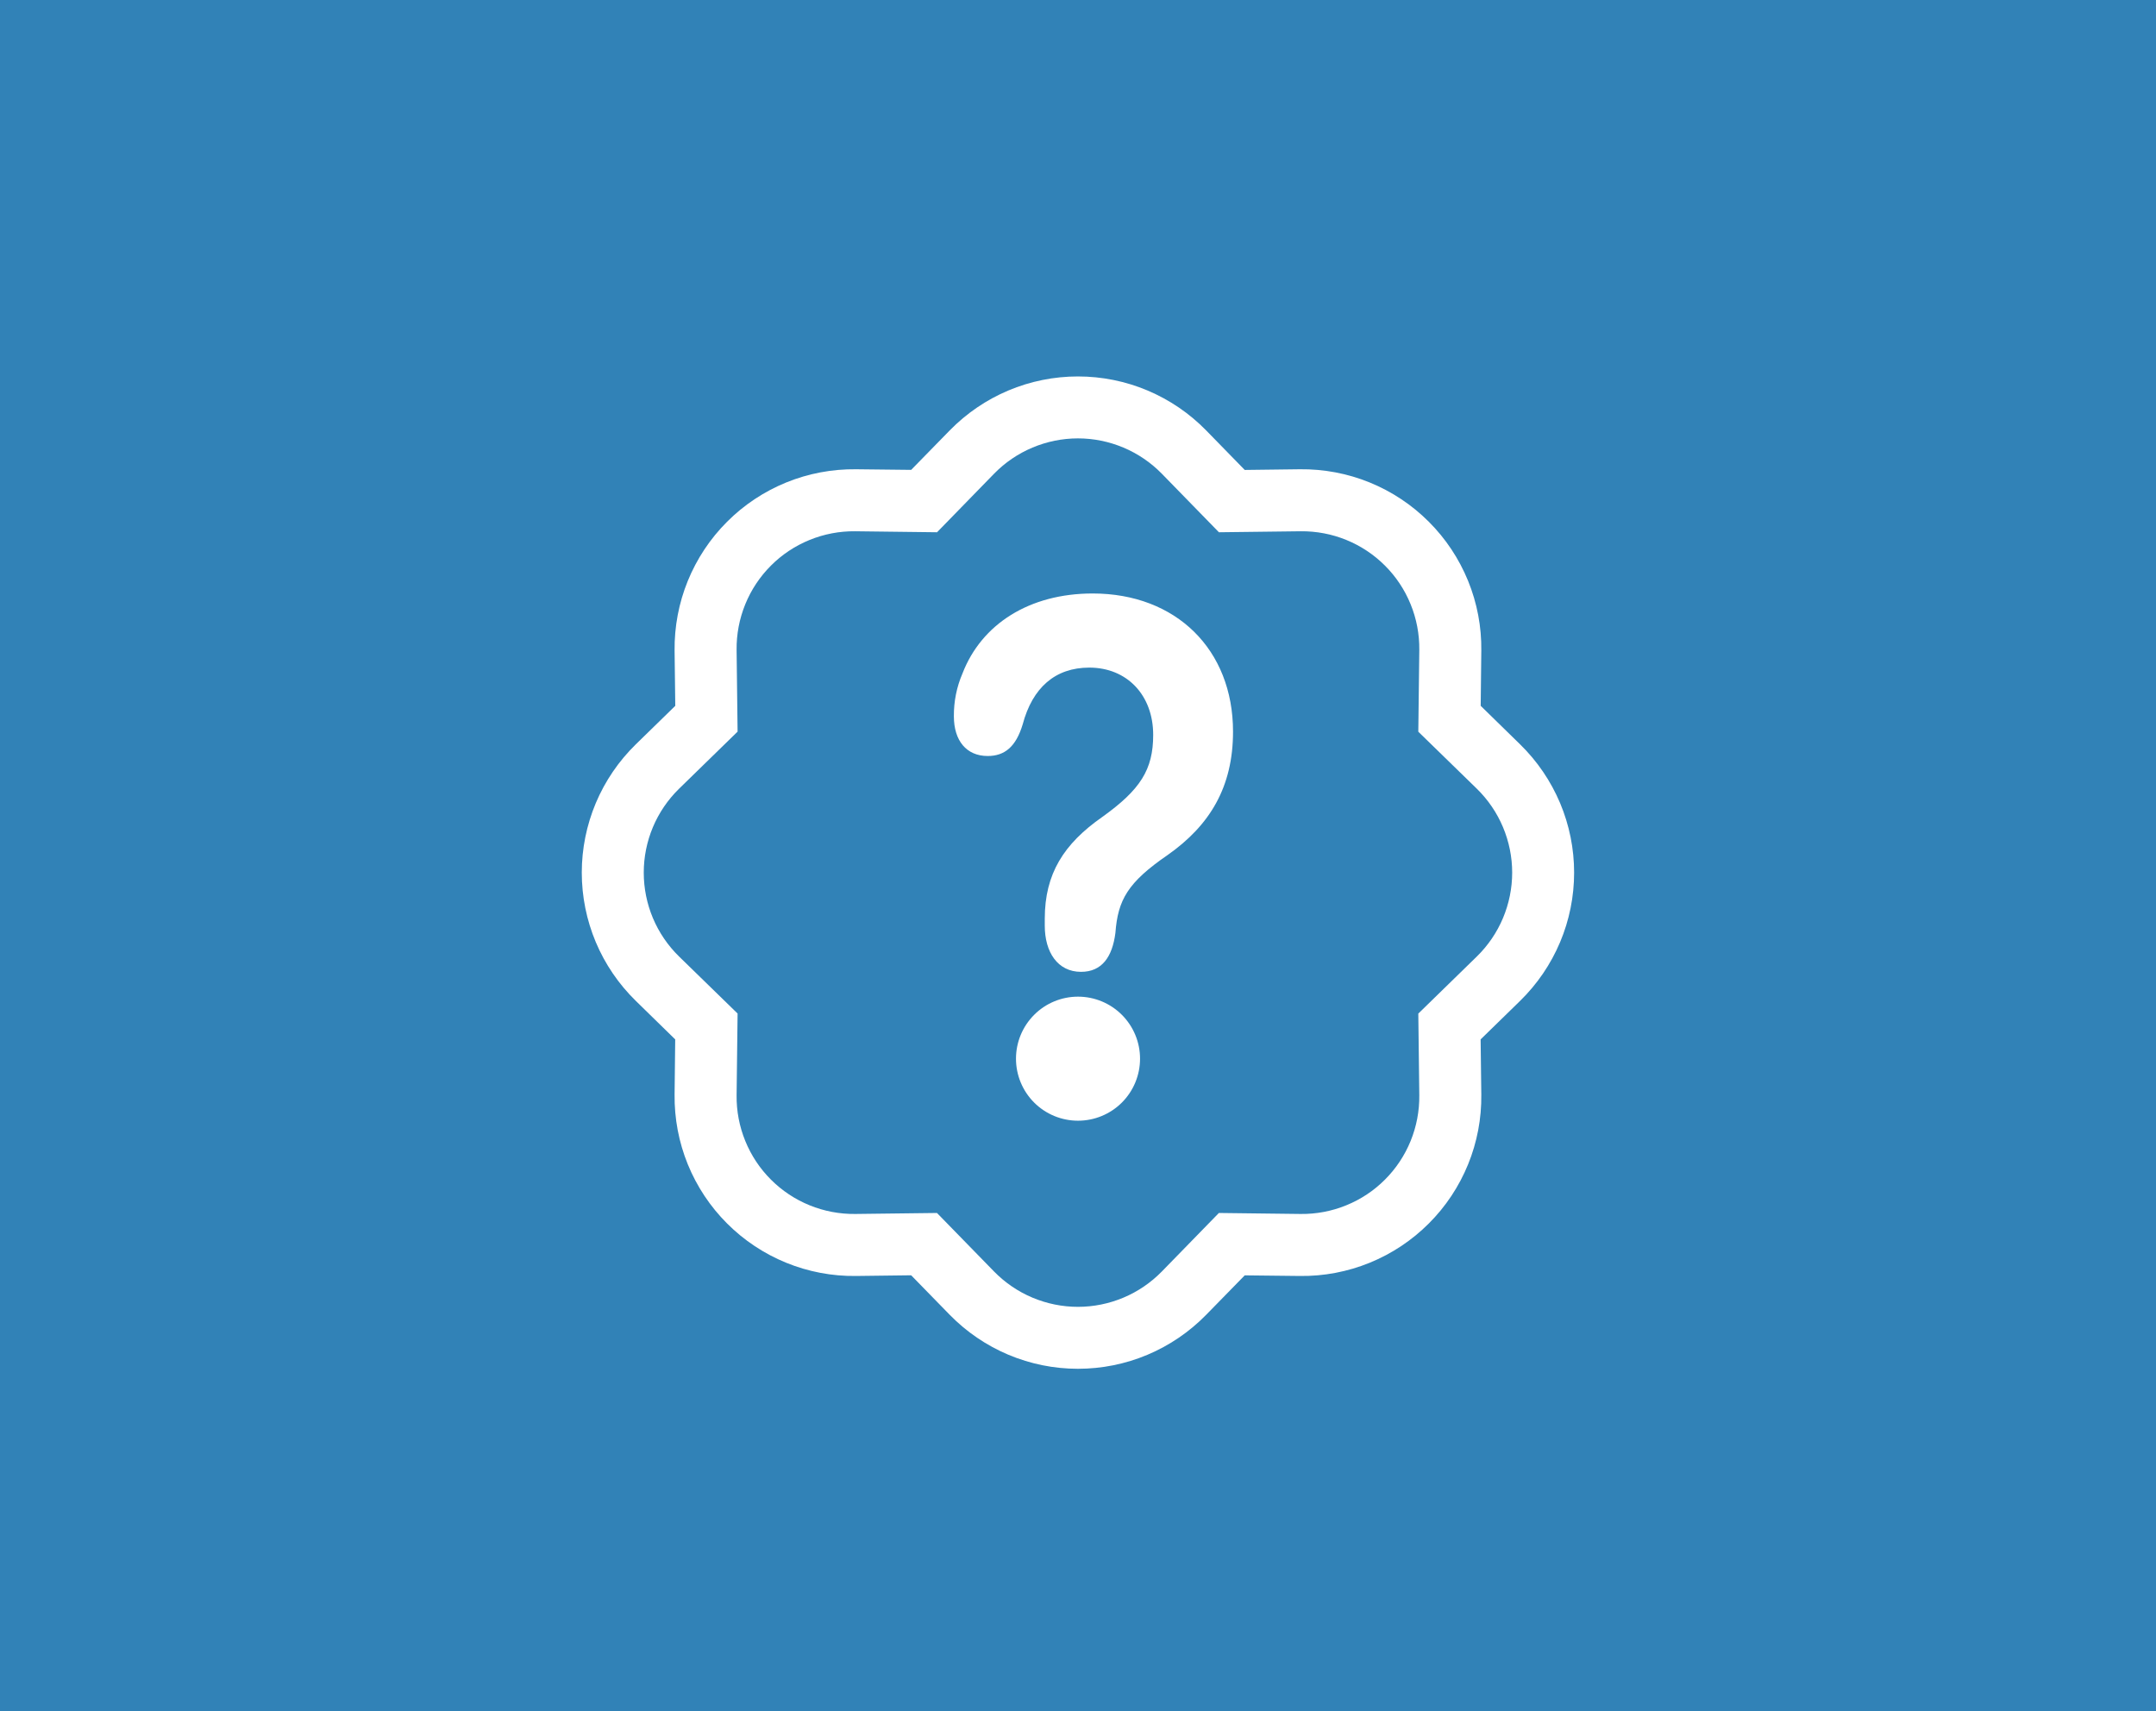 <svg width="63" height="50" viewBox="0 0 63 50" fill="none" xmlns="http://www.w3.org/2000/svg">
<rect width="63" height="50" fill="#3182B7"/>
<g clip-path="url(#clip0_841_391)">
<path d="M31.589 28.398C32.198 28.398 32.503 27.963 32.593 27.262C32.666 26.294 32.952 25.785 34.128 24.978C35.348 24.117 36.03 23.003 36.03 21.379C36.03 18.977 34.362 17.342 31.93 17.342C30.081 17.342 28.682 18.234 28.124 19.68C27.954 20.075 27.869 20.501 27.873 20.931C27.873 21.643 28.241 22.091 28.861 22.091C29.354 22.091 29.686 21.825 29.884 21.166C30.17 20.093 30.835 19.508 31.83 19.508C32.936 19.508 33.697 20.317 33.697 21.473C33.697 22.493 33.32 23.077 32.207 23.874C31.085 24.659 30.529 25.531 30.529 26.847V27.048C30.529 27.824 30.906 28.398 31.589 28.398Z" fill="white"/>
<path d="M35.618 15.553L33.949 13.842L35.245 12.577L36.372 13.732L37.986 13.712C38.684 13.704 39.377 13.835 40.023 14.098C40.67 14.362 41.258 14.752 41.751 15.246C42.245 15.739 42.635 16.327 42.899 16.974C43.162 17.62 43.294 18.313 43.285 19.012L43.267 20.625L44.42 21.752C44.919 22.24 45.316 22.823 45.587 23.466C45.858 24.11 45.997 24.8 45.997 25.498C45.997 26.197 45.858 26.888 45.587 27.531C45.316 28.174 44.919 28.757 44.42 29.245L43.265 30.372L43.285 31.985C43.294 32.684 43.162 33.377 42.899 34.023C42.635 34.67 42.245 35.258 41.751 35.751C41.258 36.245 40.67 36.635 40.023 36.899C39.377 37.162 38.684 37.294 37.986 37.285L36.372 37.267L35.245 38.42C34.757 38.919 34.174 39.316 33.531 39.587C32.888 39.858 32.197 39.997 31.498 39.997C30.8 39.997 30.11 39.858 29.466 39.587C28.823 39.316 28.24 38.919 27.752 38.42L26.625 37.265L25.012 37.285C24.313 37.294 23.62 37.162 22.974 36.899C22.327 36.635 21.739 36.245 21.246 35.751C20.752 35.258 20.362 34.67 20.098 34.023C19.835 33.377 19.704 32.684 19.712 31.985L19.73 30.372L18.577 29.245C18.078 28.757 17.681 28.174 17.41 27.531C17.14 26.888 17 26.197 17 25.498C17 24.8 17.14 24.11 17.41 23.466C17.681 22.823 18.078 22.24 18.577 21.752L19.732 20.625L19.712 19.012C19.704 18.313 19.835 17.62 20.098 16.974C20.362 16.327 20.752 15.739 21.246 15.246C21.739 14.752 22.327 14.362 22.974 14.098C23.62 13.835 24.313 13.704 25.012 13.712L26.625 13.73L27.752 12.577C28.24 12.078 28.823 11.681 29.466 11.41C30.11 11.139 30.8 11 31.498 11C32.197 11 32.888 11.139 33.531 11.41C34.174 11.681 34.757 12.078 35.245 12.577L33.949 13.842C33.63 13.516 33.249 13.256 32.828 13.079C32.407 12.902 31.955 12.81 31.498 12.81C31.042 12.81 30.59 12.902 30.169 13.079C29.748 13.256 29.367 13.516 29.048 13.842L27.381 15.553L24.988 15.524C24.532 15.519 24.079 15.605 23.656 15.778C23.233 15.95 22.849 16.205 22.527 16.528C22.204 16.851 21.949 17.235 21.777 17.658C21.605 18.081 21.519 18.533 21.524 18.99L21.553 21.379L19.842 23.048C19.516 23.367 19.256 23.748 19.079 24.169C18.902 24.59 18.811 25.042 18.811 25.498C18.811 25.955 18.902 26.407 19.079 26.828C19.256 27.249 19.516 27.63 19.842 27.949L21.553 29.616L21.524 32.009C21.519 32.465 21.605 32.918 21.778 33.341C21.95 33.764 22.205 34.148 22.528 34.47C22.851 34.793 23.235 35.048 23.658 35.22C24.081 35.392 24.533 35.478 24.99 35.473L27.379 35.444L29.048 37.155C29.367 37.481 29.748 37.741 30.169 37.918C30.59 38.095 31.042 38.187 31.498 38.187C31.955 38.187 32.407 38.095 32.828 37.918C33.249 37.741 33.63 37.481 33.949 37.155L35.617 35.444L38.009 35.473C38.465 35.478 38.918 35.392 39.341 35.219C39.764 35.047 40.148 34.792 40.47 34.469C40.793 34.146 41.048 33.762 41.22 33.339C41.392 32.916 41.478 32.464 41.473 32.007L41.444 29.618L43.155 27.949C43.481 27.63 43.741 27.249 43.918 26.828C44.095 26.407 44.187 25.955 44.187 25.498C44.187 25.042 44.095 24.59 43.918 24.169C43.741 23.748 43.481 23.367 43.155 23.048L41.444 21.381L41.473 18.988C41.478 18.532 41.392 18.079 41.219 17.656C41.047 17.233 40.792 16.849 40.469 16.527C40.146 16.204 39.762 15.949 39.339 15.777C38.916 15.605 38.464 15.519 38.007 15.524L35.618 15.553Z" fill="white"/>
<path d="M29.688 30.936C29.688 30.455 29.879 29.994 30.219 29.654C30.558 29.314 31.02 29.123 31.5 29.123C31.981 29.123 32.442 29.314 32.782 29.654C33.122 29.994 33.313 30.455 33.313 30.936C33.313 31.417 33.122 31.878 32.782 32.218C32.442 32.557 31.981 32.748 31.5 32.748C31.02 32.748 30.558 32.557 30.219 32.218C29.879 31.878 29.688 31.417 29.688 30.936Z" fill="white"/>
</g>
<defs>
<clipPath id="clip0_841_391">
<rect width="29" height="29" fill="white" transform="translate(17 11)"/>
</clipPath>
</defs>
</svg>
